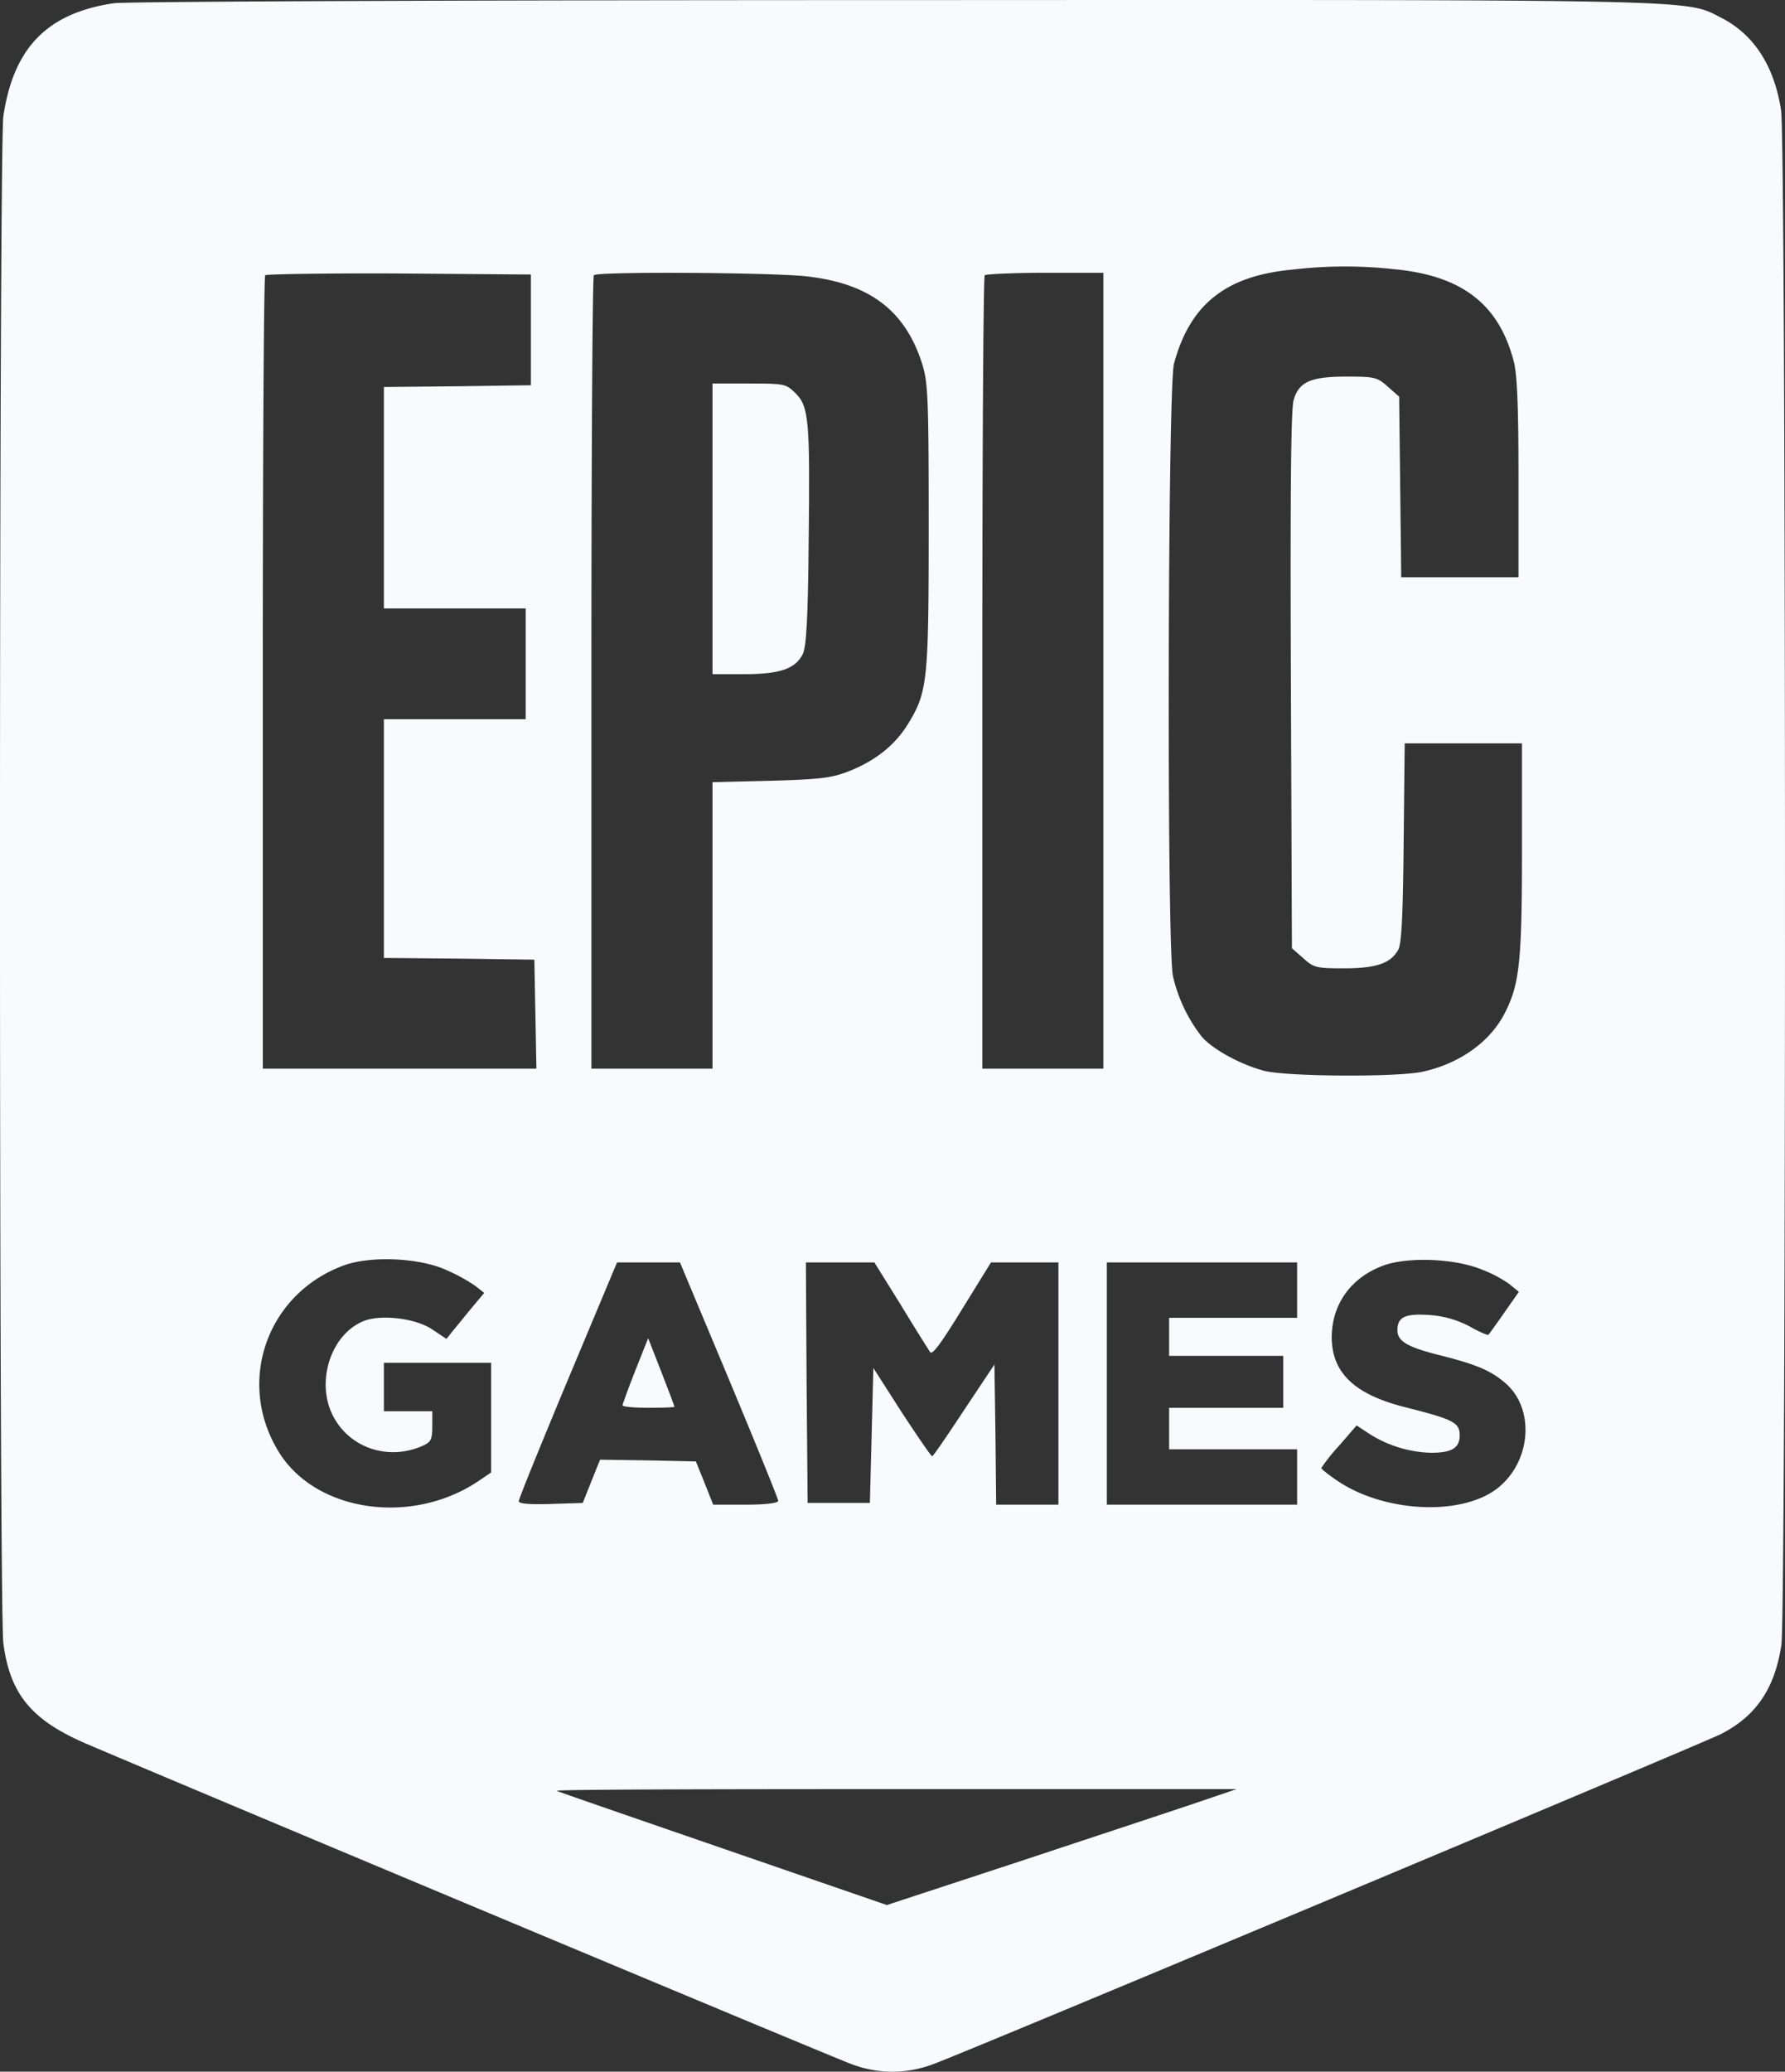 <svg id="Layer_1" data-name="Layer 1" xmlns="http://www.w3.org/2000/svg" viewBox="0 0 516.01 598.68"><rect x="0" y="0" width="516.01" height="598.68" fill="#333333" stroke="none"/><defs><style>.cls-1{fill:#f9fafe;}</style></defs><path class="cls-1" d="M33,1.1C13.7,3.9,3.9,14,1,33.8-.3,42.9-.3,464.9,1,475c1.9,14.8,8.2,22.3,24,29.1,39,16.6,216,90.7,221,92.5a33.12,33.12,0,0,0,24,0c7-2.4,222.4-92.7,227.5-95.3,10.2-5.2,15.6-13.2,17.5-25.8,1.4-9.8,1.4-434.7-.1-443.5-2-12.9-7.9-21.9-17.3-26.7C487-.1,494.9.1,258,.2,137.3.2,36,.6,33,1.1ZM403.4,78c19.3,1.9,29.9,10.1,34.2,26.5,1,3.6,1.4,13,1.4,33.7V167H405.1l-.3-26.1-.3-26.1-3.3-2.9c-3-2.7-3.8-2.9-11.8-2.9-10.5,0-13.9,1.5-15.4,6.8-.8,2.6-1,27.4-.8,81l.3,77.4,3.3,2.9c3,2.7,3.7,2.9,11.8,2.9,9.2,0,13.4-1.4,15.6-5.3,1-1.6,1.4-9.9,1.6-31l.3-28.7H440v30.7c0,32.6-.7,38.9-5,47.3s-13.2,14.6-23.8,16.9c-7.6,1.6-39.4,1.4-45.8-.3-6.8-1.8-15-6.3-18-9.9a44.39,44.39,0,0,1-8.3-17.5c-1.8-8.5-1.5-170.1.3-176.9,4.6-17.1,14.9-25.4,34.1-27.2A130,130,0,0,1,403.4,78ZM153.5,95.5v16l-21.2.3L111,112v64h41v32H111v69l21.8.2,21.7.3.3,15.7.3,15.8H76V194.7c0-62.9.3-114.7.7-115s17.8-.6,38.7-.5l38.1.3ZM232.9,80c18.5,2,28.9,9.9,33.8,25.6,1.6,5.3,1.8,10.1,1.8,46.4,0,44.6-.3,48-5.8,57.1-3.8,6.3-9.5,10.9-17.4,14-4.9,1.9-8.3,2.3-22.5,2.7l-16.8.4V309H171V194.7c0-62.9.3-114.7.7-115C172.7,78.6,222.4,78.9,232.9,80ZM319,194V309H284V194.7c0-62.9.3-114.7.7-115s8.2-.7,17.5-.7H319ZM129.3,367.3a48.41,48.41,0,0,1,8.3,4.6l2.4,1.9-3.5,4.2c-2,2.4-4.4,5.4-5.5,6.7l-1.9,2.4-4.2-2.8c-4.8-3.2-14.9-4.4-19.9-2.3-9.1,3.8-13.5,16.8-9.1,26.5,4.5,9.9,16.2,14.1,26.5,9.4,2.2-1,2.6-1.8,2.6-5.6V408H111V394h31v31.7l-4,2.7c-19.1,12.6-46.3,8.7-57.1-8.2-12.8-20.1-4-46,18.4-54.3C107.1,363,121.4,363.6,129.3,367.3Zm298.7-.4a37.15,37.15,0,0,1,8.3,4.3l2.8,2.3-4.2,6c-2.3,3.3-4.4,6.2-4.6,6.4s-2.6-.8-5.4-2.4a29,29,0,0,0-11.5-3.3c-7.1-.5-9.4.5-9.4,4.4,0,3.2,2.9,4.9,12.6,7.3,10.2,2.6,14.3,4.3,18.4,7.8,8.8,7.3,7.8,22.7-2,30.5-10.4,8.2-32.9,7.1-46.5-2.2-2.5-1.7-4.5-3.3-4.5-3.6a50.56,50.56,0,0,1,5.1-6.4l5.1-5.9,3.8,2.5a35,35,0,0,0,17.7,5.4c6.1,0,8.3-1.4,8.3-5.1s-2.1-4.6-15.5-8c-14.9-3.7-21.5-10-21.5-20.4.1-9.6,5.7-17.3,15.2-20.7C407.1,363.4,420.1,363.8,428,366.9Zm-217.2,32c7.8,18.7,14.2,34.4,14.2,35s-3.3,1.1-9.4,1.1h-9.4l-2.5-6.3-2.5-6.2-13.8-.3-13.9-.2-2.5,6.2-2.5,6.3-9.3.3c-6.3.2-9.2-.1-9.2-.8s6.4-16.4,14.2-35.1L178.4,365h18.2Zm49.6-21.7c4.1,6.8,8,12.9,8.5,13.7.6,1,3.1-2.4,9.2-12.3l8.4-13.6H306v70H288l-.2-20.3-.3-20.2-8.8,13.2c-4.8,7.3-8.9,13.3-9.2,13.3s-4.2-5.7-8.8-12.7l-8.2-12.8L252,415l-.5,19.5h-18l-.3-34.8L233,365h19.8ZM375,373v8H338v11h33v15H338v12h37v16H320V365h55ZM347.5,520.6c-5.5,1.9-28.3,9.4-50.6,16.8l-40.5,13.3-47-16.2c-25.8-8.9-47.6-16.4-48.4-16.8s43-.5,97.5-.5h99Z" transform="translate(-0.03 -0.17)"/><path class="cls-1" d="M206,153v42h9.1c10.3,0,14.8-1.5,17-5.8,1-2.1,1.5-9.7,1.7-32.2.4-35.3.1-39.3-3.8-43.2-2.8-2.7-3.1-2.8-13.4-2.8H206Z" transform="translate(-0.03 -0.17)"/><path class="cls-1" d="M183.7,396.2c-2,5.1-3.7,9.7-3.7,10.1s3.4.7,7.5.7,7.5-.1,7.5-.3-1.7-4.7-3.8-10.1l-3.8-9.7Z" transform="translate(-0.03 -0.17)"/></svg>